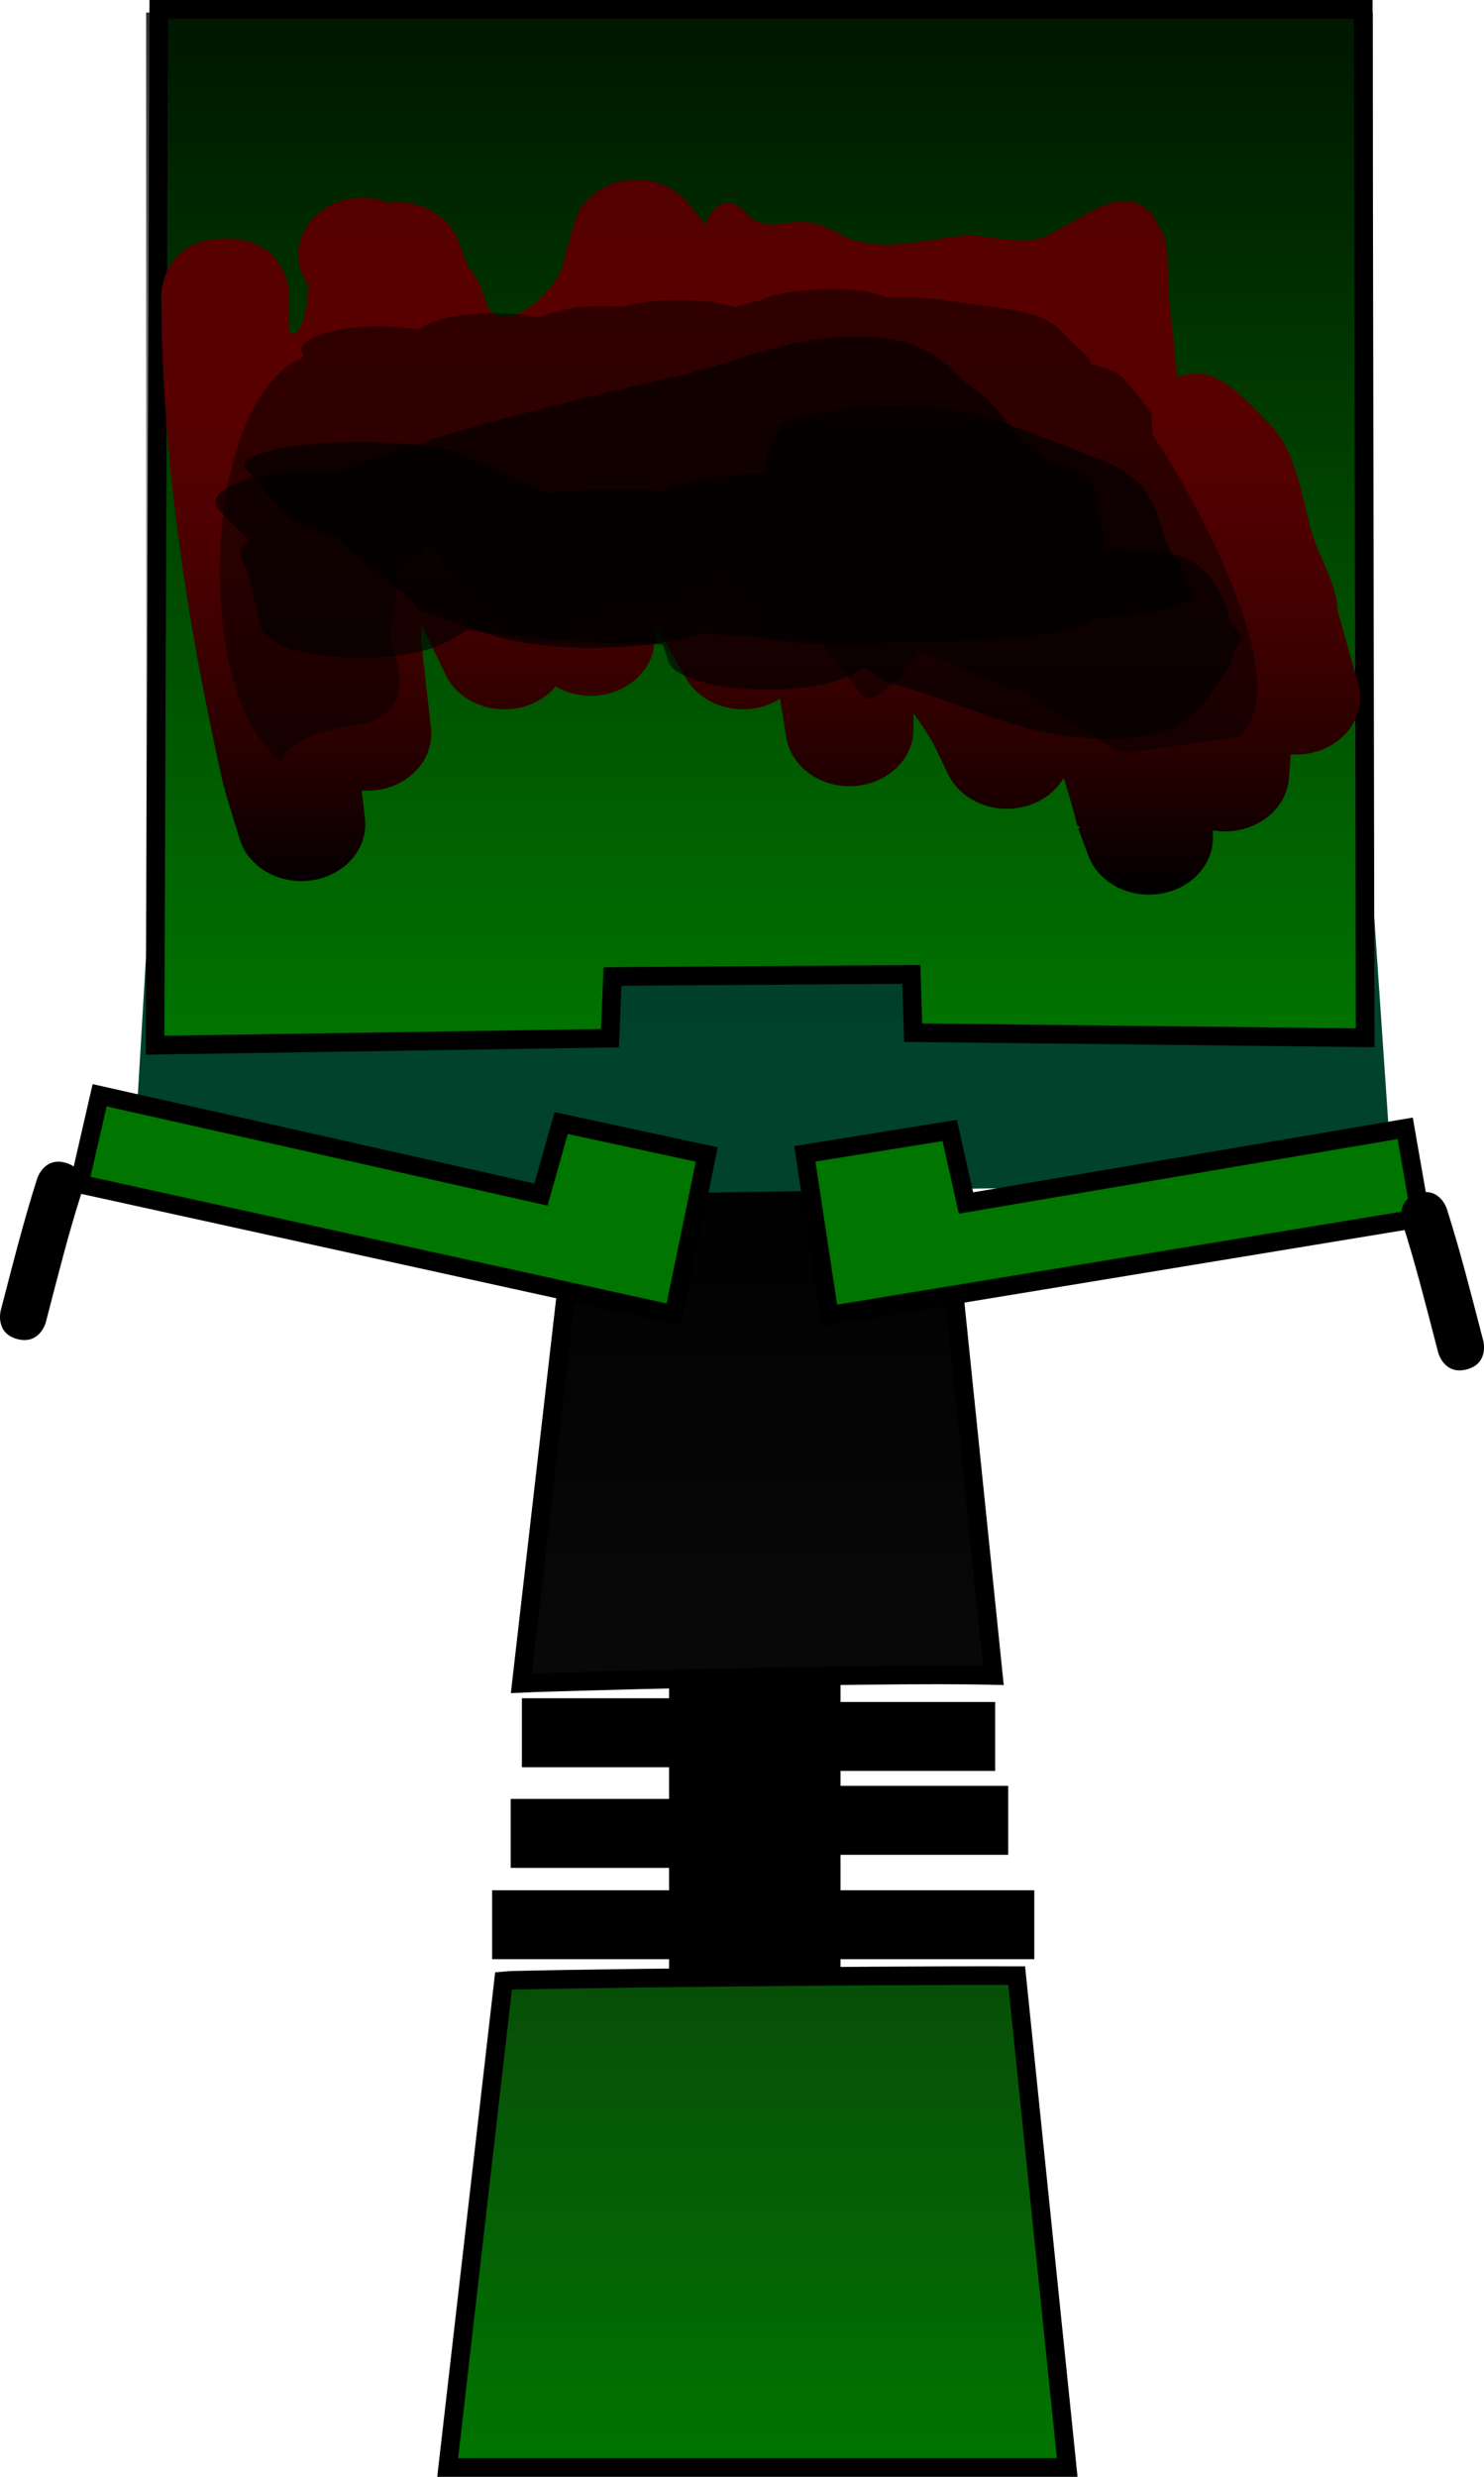 <svg version="1.1" xmlns="http://www.w3.org/2000/svg" xmlns:xlink="http://www.w3.org/1999/xlink" width="159.292" height="265.745" viewBox="0,0,159.292,265.745"><defs><linearGradient x1="240" y1="175.5" x2="240" y2="307.5" gradientUnits="userSpaceOnUse" id="color-1"><stop offset="0" stop-color="#131313"/><stop offset="1" stop-color="#007500"/></linearGradient><linearGradient x1="239.6" y1="163.7" x2="239.6" y2="295.7" gradientUnits="userSpaceOnUse" id="color-2"><stop offset="0" stop-color="#000000"/><stop offset="1" stop-color="#131313"/></linearGradient><linearGradient x1="240.347" y1="62.03" x2="240.347" y2="138.745" gradientUnits="userSpaceOnUse" id="color-3"><stop offset="0" stop-color="#ff0000"/><stop offset="1" stop-color="#000000"/></linearGradient><linearGradient x1="240.217" y1="44.1" x2="240.217" y2="155.1" gradientUnits="userSpaceOnUse" id="color-4"><stop offset="0" stop-color="#000000" stop-opacity="0.812"/><stop offset="1" stop-color="#000000" stop-opacity="0"/></linearGradient></defs><g transform="translate(-158.696,-42.755)"><g data-paper-data="{&quot;isPaintingLayer&quot;:true}" fill-rule="nonzero" stroke-linejoin="miter" stroke-miterlimit="10" stroke-dasharray="" stroke-dashoffset="0" style="mix-blend-mode: normal"><path d="M230.517,265.964v-52.6h18.4v52.6z" fill="#000000" stroke="none" stroke-width="0" stroke-linecap="butt"/><path d="" fill-opacity="0.01" fill="#000000" stroke="none" stroke-width="0" stroke-linecap="butt"/><path d="M206.75,307.5l5.998,-52.225c1.534,-0.166 38.254,-0.6 55.075,-0.55l5.427,52.775z" fill="url(#color-1)" stroke="#000000" stroke-width="2" stroke-linecap="butt"/><path d="M221.493,163.858l37.783,-0.158l6.049,58.822c-13.133,-0.334 -50.203,0.797 -50.665,0.824z" fill="url(#color-2)" stroke="#000000" stroke-width="2" stroke-linecap="butt"/><path d="" fill="#007500" stroke="#000000" stroke-width="2" stroke-linecap="butt"/><path d="" fill="#ff0000" stroke="none" stroke-width="0.5" stroke-linecap="butt"/><path d="" fill="#c5f4ff" stroke="#000000" stroke-width="2" stroke-linecap="butt"/><path d="" fill="#000000" stroke="#000000" stroke-width="0" stroke-linecap="butt"/><g stroke-linecap="butt"><g><g><path d="M172.814,171.638l2.227,-37.605h130.678l2.43,35.58z" fill="#00422c" stroke="none" stroke-width="0"/><path d="M175.339,154.898l0.398,-111.143h129.293l0.199,110.347l-48.514,-0.548l-0.194,-6.257l-32.078,0.231l-0.273,6.616z" fill="#007500" stroke="#000000" stroke-width="2"/></g><path d="M235.005,65.661c1.627,-2.319 3.525,-0.331 3.525,-0.331c2.262,2.828 4.497,0.682 7.608,1.392c1.429,0.326 2.709,1.31 4.114,1.769c3.674,1.201 7.796,-0.043 11.45,-0.415c2.699,-0.275 5.46,0.826 8.115,0.364c3.42,-0.595 8.915,-6.796 12.523,-2.709c0.225,0.255 0.412,0.615 0.567,1.056c0.646,0.897 1.035,1.955 1.076,3.091l0.215,5.128c0.139,1.201 0.261,2.403 0.383,3.606c0.098,0.398 0.133,0.812 0.125,1.239c0.104,1.021 0.211,2.042 0.331,3.061c0.023,0.102 0.045,0.203 0.068,0.305c0.279,-0.098 0.568,-0.19 0.869,-0.274c3.454,-0.969 6.639,2.949 9.042,5.36c2.908,2.919 3.445,8.11 4.555,11.772c0.83,2.74 2.609,5.33 2.701,8.166c0.001,0.043 0.003,0.086 0.004,0.128l0.032,-0.007l2.142,7.626c0.158,0.514 0.242,1.056 0.242,1.614c0,3.374 -3.073,6.109 -6.863,6.109c-0.193,0 -0.385,-0.007 -0.574,-0.021l-0.204,2.541c-0.223,3.194 -3.204,5.724 -6.849,5.724c-0.448,0 -0.886,-0.038 -1.309,-0.111v0.792c0,3.374 -3.073,6.109 -6.863,6.109c-3.087,0 -5.698,-1.814 -6.561,-4.311l-1.04,-2.776l0.231,-0.069l-0.353,-0.295c-0.387,-1.707 -0.935,-3.389 -1.426,-5.079l-0.014,0.023c-1.144,1.956 -3.442,3.292 -6.092,3.292c-2.886,0 -5.356,-1.586 -6.37,-3.832l-1.513,-3.141c-0.581,-1.031 -1.341,-2.133 -2.144,-3.282v1.722c0,3.374 -3.073,6.109 -6.863,6.109c-3.495,0 -6.38,-2.326 -6.808,-5.334l-0.649,-4.044c-1.123,0.714 -2.498,1.134 -3.984,1.134c-2.74,0 -5.104,-1.429 -6.205,-3.495l-2.658,-4.731l0.266,-0.118l-0.564,-0.494c-0.01,-0.035 -0.02,-0.07 -0.03,-0.105l-0.346,2.155c-0.428,3.008 -3.313,5.334 -6.808,5.334c-1.389,0 -2.682,-0.367 -3.762,-0.999c-1.252,1.49 -3.249,2.454 -5.5,2.454c-2.886,0 -5.356,-1.586 -6.37,-3.832l-1.572,-3.265c-0.255,-0.529 -0.581,-1.206 -0.948,-1.967c-0.005,0.459 -0.03,0.918 -0.081,1.377l1.08,9.617c0.029,0.226 0.043,0.456 0.043,0.69c0,3.374 -3.073,6.109 -6.863,6.109c-0.203,0 -0.404,-0.008 -0.603,-0.023l0.337,2.901c0.03,0.234 0.046,0.471 0.046,0.712c0,3.374 -3.073,6.109 -6.863,6.109c-3.217,0 -5.917,-1.97 -6.66,-4.629l-1.595,-5.206l0.11,-0.027l-0.168,-0.174c-3.89,-17.209 -6.692,-35.228 -6.722,-52.811c0,0 0,-6.109 6.863,-6.109c6.863,0 6.863,6.109 6.863,6.109c-0.003,1.339 0.013,2.681 0.045,4.026c1.869,0.666 1.976,-5.161 1.976,-5.161c-0.657,-0.937 -1.036,-2.043 -1.036,-3.229c0,-3.374 3.073,-6.109 6.863,-6.109c1.013,0 1.975,0.195 2.84,0.546c0.318,-0.04 0.643,-0.061 0.974,-0.061c3.087,0 5.698,1.814 6.561,4.311l0.954,2.547c1.207,1.252 1.608,2.939 2.203,4.533l-0,0c2.101,2.684 6.891,-1.398 7.987,-4.574c0.083,-0.24 0.175,-0.476 0.276,-0.708l-0.123,-0.027l1.055,-3.756c0.694,-2.72 3.427,-4.751 6.693,-4.751c2.286,0 4.311,0.995 5.558,2.525l1.892,2.267c0.099,-0.371 0.274,-0.761 0.555,-1.161z" fill="url(#color-3)" stroke="none" stroke-width="0.5"/><path d="M245.157,73.903c4.5,-0.416 7.236,0.168 8.765,0.754c0.088,0.003 0.184,0.006 0.286,0.01c2.947,-0.161 5.627,0.241 5.627,0.241c3.376,0.578 7.609,0.846 10.129,1.735c2.631,0.928 2.963,2.27 4.444,3.405l0.946,0.852c0,0 0.433,0.39 0.421,0.907c2.713,0.556 3.54,1.55 3.54,1.55c1.008,1.237 2.015,2.474 3.023,3.711l0.05,2.318c3.788,5.408 15.98,26.825 9.286,32.434l-11.796,1.65c-1.987,0.358 -11.078,-7.234 -13.065,-6.876l-9.278,-4.042c0,0 -4.038,5.413 -5.882,5.188c-0.288,0.115 -5.527,-7.383 -5.911,-7.267c-5.883,1.768 -6.86,-4.567 -6.86,-4.567l-3.576,-1.102l-1.584,1.285c-1.123,0.981 -4.222,1.686 -7.869,1.686c-4.431,0 -8.222,4.88 -8.475,3.568l-5.845,-2.754c-1.052,-0.404 -1.817,-2.464 -3.019,-2.843c-1.11,0.06 -3.21,-4.825 -4.248,-4.857c1.09,1.193 -4.236,2.81 -2.876,3.771c0.281,0.199 -1.126,6.82 -0.838,7.005c0,0 3.95,7.858 -3.624,8.893c-7.574,1.035 -7.972,3.834 -7.972,3.834c-9.22,-6.218 -8.908,-36.337 1.087,-42.681l1.303,-0.783c-0.189,-0.209 -0.29,-0.429 -0.29,-0.656c0,-1.381 3.725,-2.5 8.32,-2.5c1.582,0 3.061,0.133 4.32,0.363c1.025,-1.032 4.207,-1.784 7.973,-1.784c1.74,0 3.355,0.16 4.69,0.435c1.248,-0.365 2.614,-0.731 4.053,-1.054c1.665,-0.144 3.389,-0.172 5.158,-0.047c1.511,-0.466 3.622,-0.755 5.957,-0.755c2.427,0 4.612,0.312 6.132,0.81c0.699,-0.331 1.625,-0.562 2.577,-0.723c0.825,-0.454 2.314,-0.872 4.919,-1.113z" fill-opacity="0.459" fill="#000000" stroke="none" stroke-width="0.5"/><path d="M241.066,116.752c-5.577,0 -10.155,-1.344 -10.634,-3.057l-0.553,-1.737c-0.077,-0.024 -0.152,-0.048 -0.226,-0.073c-6.969,-0.043 -14.232,-0.576 -20.766,-1.537l-2.024,1.166c-1.779,1.074 -5.355,1.808 -9.475,1.808c-5.652,0 -10.278,-1.38 -10.651,-3.127l-1.206,-4.927l0.126,-0.003l-0.149,-0.126c0.042,-1.469 -2.23,-3.145 -0.089,-4.426l-2.998,-3.015c-0.363,-0.338 -0.56,-0.699 -0.56,-1.075c0,-1.853 4.779,-3.354 10.675,-3.354c0.929,0 1.83,0.037 2.689,0.107c9.808,-4.162 25.806,-7.879 36.094,-10.25c6.648,-1.532 12.535,-4.624 20.696,-4.255c7.07,0.319 8.39,3.667 11.386,5.704c2.473,1.682 3.132,3.573 4.859,5.344c0.81,0.831 2.101,1.644 3.32,2.458c2.506,0.569 4.195,1.471 4.408,2.5l1.206,5.081l-0.156,0.004l0.178,0.121c-0.041,0.042 -0.083,0.083 -0.124,0.125h0.132v1.54c2.843,-0.082 5.514,0.022 7.715,0.545c3.304,0.786 5.231,4.321 5.898,7.452c0.633,0.477 1.824,1.64 0.258,2.756c-0.044,0.923 -0.247,1.662 -0.604,2.07c-2.327,2.656 -2.908,7.078 -11.61,7.416c-10.382,0.404 -16.612,-3.997 -24.918,-5.996c-0.822,-0.582 -1.691,-1.159 -2.572,-1.734c-1.207,1.437 -5.371,2.496 -10.322,2.496z" fill-opacity="0.627" fill="#000000" stroke="none" stroke-width="0.5"/><path d="M217.6,95.711c1.778,-0.265 4.211,-0.446 7.541,-0.446c1.915,0 3.534,0.06 4.901,0.161c1.287,-0.996 5.537,-1.75 10.732,-1.854c0.082,-0.593 0.127,-1.186 0.126,-1.78l0.247,-0.115l-0.205,-0.004l1.393,-2.929c0.534,-1.281 5.847,-2.287 12.323,-2.287c4.799,0 8.959,0.552 11.009,1.36l9.719,3.649l-0.205,0.022c0.316,0.099 0.624,0.199 0.922,0.3c8.338,2.833 6.16,8.081 9.081,11.324l-0.184,0.115l0.246,-0.005l1.392,3.094c0.043,0.085 0.065,0.171 0.065,0.257c0,1.26 -4.609,2.302 -10.604,2.475c-0.719,0.669 -2.133,1.252 -4.826,1.673c-4.476,0.7 -10.179,0.912 -16.16,0.871c-1.795,0.205 -3.869,0.322 -6.079,0.322c-3.666,0 -6.959,-0.322 -9.224,-0.835c-1.472,-0.077 -2.91,-0.158 -4.297,-0.239c-0.551,-0.032 -1.085,-0.071 -1.603,-0.115c-0.862,0.384 -2.417,0.763 -5.029,1.093c-10.487,1.325 -17.042,-0.795 -17.042,-0.795l-8.244,-2.79c-1.326,-2.252 -6.328,-5.143 -8.77,-7.769c-1.413,-0.595 -3.035,-1.274 -5.011,-2.074l0.179,-0.377l-0.62,0.022l-4.216,-4.878c-0.148,-0.155 -0.226,-0.314 -0.226,-0.478c0,-1.381 5.537,-2.5 12.367,-2.5c5.119,0 9.512,0.629 11.392,1.525l8.046,3.611l-0.223,0.02c0.247,0.08 0.488,0.161 0.723,0.243c0.122,0.043 0.243,0.086 0.361,0.13z" fill-opacity="0.682" fill="#000000" stroke="none" stroke-width="0.5"/></g><path d="M174.383,155.1c0,0 0,-18.679 0,-31.596c0,-20.476 0,-79.404 0,-79.404h131.667v111z" fill="url(#color-4)" stroke="none" stroke-width="0"/></g><path d="M309.53,163.814l1.676,9.616l-63.49,10.458l-2.627,-17.336l15.546,-2.507l1.751,7.783z" data-paper-data="{&quot;index&quot;:null}" fill="#007500" stroke="#000000" stroke-width="2" stroke-linecap="round"/><path d="M216.765,170.925l2.166,-7.678l15.629,3.38l-3.533,17.175l-63.82,-14.021l2.182,-9.514z" fill="#007500" stroke="#000000" stroke-width="2" stroke-linecap="round"/><path d="M214.717,232.364v-7.4h21.8v7.4z" fill="#000000" stroke="none" stroke-width="0" stroke-linecap="butt"/><path d="M213.517,243.164v-7.4h21.8v7.4z" fill="#000000" stroke="none" stroke-width="0" stroke-linecap="butt"/><path d="M211.517,252.964v-7.4h21.8v7.4z" fill="#000000" stroke="none" stroke-width="0" stroke-linecap="butt"/><path d="M243.717,232.764v-7.4h21.8v7.4z" fill="#000000" stroke="none" stroke-width="0" stroke-linecap="butt"/><path d="M245.117,241.764v-7.4h21.8v7.4z" fill="#000000" stroke="none" stroke-width="0" stroke-linecap="butt"/><path d="M247.917,252.964v-7.4h21.8v7.4z" fill="#000000" stroke="none" stroke-width="0" stroke-linecap="butt"/><path d="M160.56,186.428c-2.419,-0.63 -1.79,-3.049 -1.79,-3.049l0.165,-0.633c1.186,-4.554 2.329,-9.098 3.765,-13.581c0,0 0.763,-2.381 3.144,-1.618c2.381,0.763 1.618,3.144 1.618,3.144c-1.41,4.394 -2.525,8.85 -3.687,13.314l-0.165,0.633c0,0 -0.63,2.419 -3.049,1.79z" fill="#000000" stroke="none" stroke-width="0.5" stroke-linecap="butt"/><path d="M313.076,187.894l-0.165,-0.633c-1.162,-4.464 -2.278,-8.92 -3.687,-13.314c0,0 -0.763,-2.381 1.618,-3.144c2.381,-0.763 3.144,1.618 3.144,1.618c1.436,4.483 2.579,9.027 3.765,13.581l0.165,0.633c0,0 0.63,2.419 -1.79,3.049c-2.419,0.63 -3.049,-1.79 -3.049,-1.79z" data-paper-data="{&quot;index&quot;:null}" fill="#000000" stroke="none" stroke-width="0.5" stroke-linecap="butt"/></g></g></svg>
